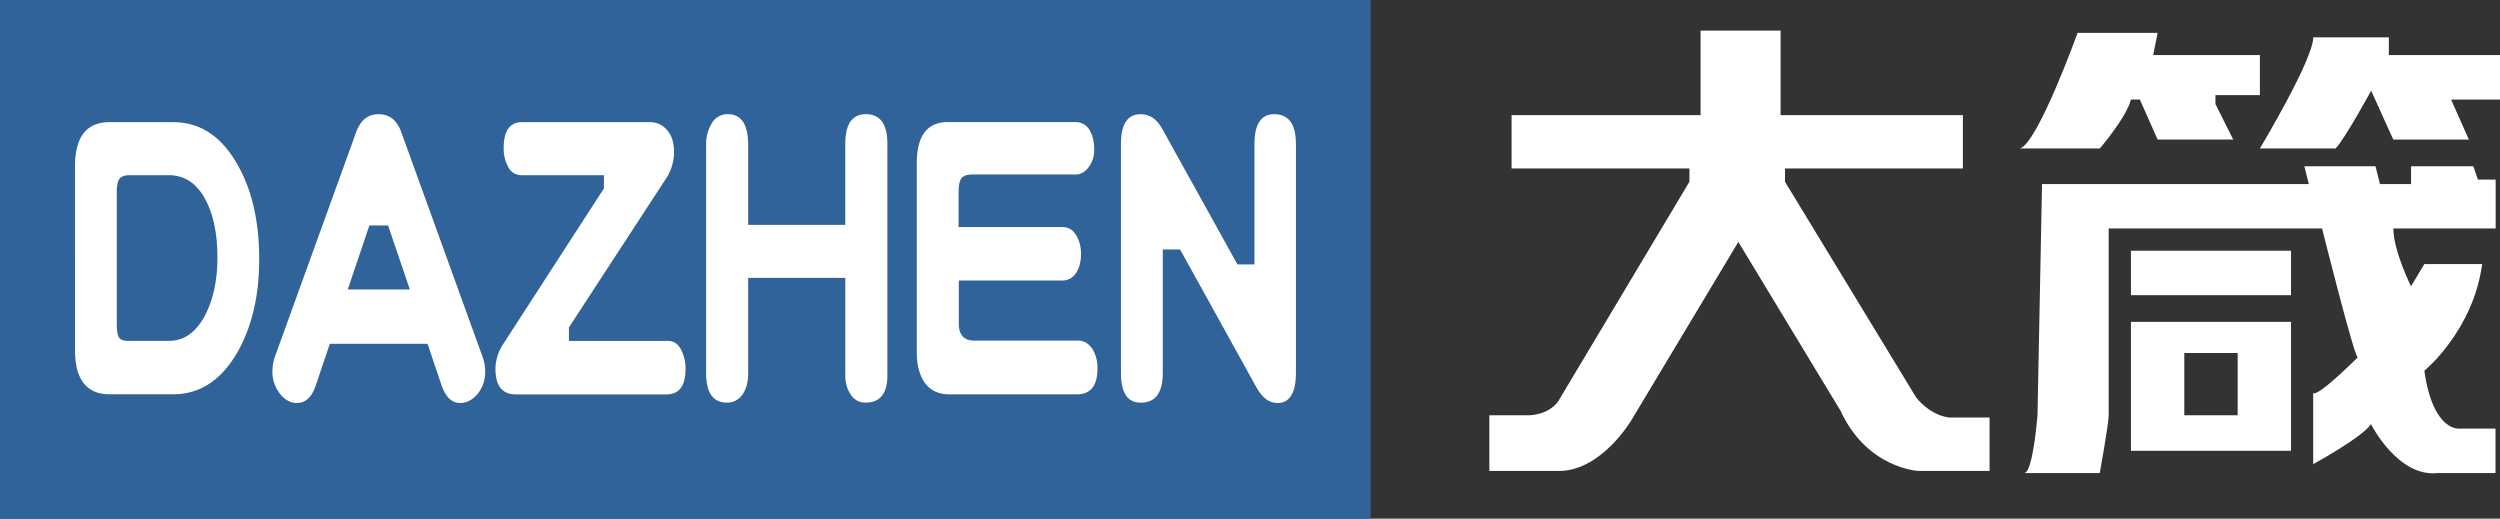 <svg xmlns="http://www.w3.org/2000/svg" viewBox="0 0 1355.83 281.3"><rect x="0" y="0" width="1355.83" height="281.3" fill="#333333" stroke="none"/><defs><style>.cls-1{fill:#fff;}.cls-2{fill:#306399;}</style></defs><title>资源 1</title><g id="图层_2" data-name="图层 2"><g id="图层_1-2" data-name="图层 1"><path class="cls-1" d="M819.78,62.43H922.27V16.61h43.4V62.43h98.87V91.37H968.08V98.6l71.14,117s7.23,9.65,18.08,10.85H1079v28.94h-38.58s-27.73-1.21-42.2-32.55l-55.46-91.64-57.87,96.46s-16.88,28.94-41,27.73H807.72V225.2h21.71s12.05,0,16.88-9.65l69.93-117V91.37H819.78Z"/><path class="cls-1" d="M1126.75,17.82S1105,78.1,1095.4,80.51h43.4s14.47-16.88,16.88-26.52h4.83l9.64,21.7h41L1201.5,56.4V51.58h24.11V29.88h-57.87l2.41-12.06Z"/><path class="cls-1" d="M1225.61,80.51s28.94-48.22,28.94-60.28h41v9.65h60.29V54H1329.3l9.65,21.7h-41l-12-26.52s-14.47,26.52-19.29,31.34Z"/><path class="cls-1" d="M1107.46,99.81,1105,225.2s-2.41,31.35-7.23,31.35h41s4.83-26.53,4.83-31.35V123.92h115.74s16.88,67.52,19.29,69.93c0,0-21.7,21.7-24.11,19.29v38.58s26.53-14.47,31.35-21.7c0,0,14.47,28.94,36.17,26.53h31.35V232.43h-19.29s-14.47,2.41-19.3-31.35c0,0,26.53-21.7,31.35-57.87h-31.35l-7.23,12.06S1298,136,1298,123.92h55.47V97.39h-9.65l-2.41-7.23H1307.6v9.65h-16.88l-2.41-9.65h-38.58l2.41,9.65Z"/><rect class="cls-1" x="1155.68" y="135.98" width="86.81" height="24.11"/><path class="cls-1" d="M1155.68,174.56v69.93h86.81V174.56Zm57.88,50.64h-28.94V191.44h28.94Z"/><rect class="cls-2" width="743.28" height="281.3"/><path class="cls-1" d="M140.57,140.59q0,30.12-12.13,51-13.08,22.24-34.62,22.25H59.51q-18.84,0-18.83-24.05V90.25q0-24,18.67-24H93.82q21.86,0,34.78,22.7Q140.57,109.57,140.57,140.59Zm-22.66-.9q0-19.09-6.38-31.24Q104.5,95,91.42,95H70.2c-3.41,0-5.48,1.2-6.23,3.59a22.94,22.94,0,0,0-.63,6.29v71q0,6.75,2.07,8.09a8.94,8.94,0,0,0,4.63.9H91.58q12.45,0,19.79-14.16Q117.91,157.89,117.91,139.69Z"/><path class="cls-1" d="M263.12,201.27A18.55,18.55,0,0,1,259,213.63q-4.16,4.94-9.41,4.94-6.87,0-10.22-9.88l-7.5-22.25h-53l-7.5,22.25q-3.19,9.88-10.38,9.88-5.1,0-9.09-4.94a19.09,19.09,0,0,1-4.15-12.36,24,24,0,0,1,1.44-8.09l44-121.59q3.51-9.66,12.12-9.66,8.78,0,12.29,9.66l44,121.59A24,24,0,0,1,263.12,201.27Zm-62.8-79L188.6,157h33.67l-11.81-34.74"/><path class="cls-1" d="M327.54,95l-44.63,0a7.76,7.76,0,0,1-7.19-4.28,20.24,20.24,0,0,1-2.55-10.56q0-13.93,10.05-13.93h68.94a11.94,11.94,0,0,1,9.73,4.49q3.67,4.28,3.67,11.69a26.34,26.34,0,0,1-4.62,14.83l-52.39,80.31h0v7.34h53.67q4.64,0,7,4.5a21.53,21.53,0,0,1,2.56,10.79q0,13.71-10.38,13.71h-81.7q-11,0-11-13.94A24.88,24.88,0,0,1,273,186.44l54.52-84.24"/><path class="cls-1" d="M481.25,203.52q0,14.83-11.81,14.83a9.13,9.13,0,0,1-8-4.27,18.19,18.19,0,0,1-3-10.79V150.7H405.77v51.69q0,7.2-3.19,11.69a10.06,10.06,0,0,1-8.46,4.27q-11.16,0-11.17-16.18V78.78a21.88,21.88,0,0,1,3.2-12.13,9.65,9.65,0,0,1,8.61-4.72q11,0,11,16.85v43.16h52.66V78.11q0-16.19,11.17-16.18,11.65,0,11.65,15.95Z"/><path class="cls-1" d="M595.18,199.92q0,13.94-11.17,13.94H514.76q-8.46,0-13.08-6.07-4.47-6.3-4.47-16.63V88.45q0-22.26,16.91-22.25h69.1a8.83,8.83,0,0,1,7.5,4q2.7,4.28,2.71,11a15.28,15.28,0,0,1-3,9.43q-3,4.05-7.18,4H527.53c-3,0-5,.67-6.07,2s-1.59,4-1.59,8.09v18.43h56.48c3,0,5.38,1.43,7.19,4.27a19,19,0,0,1,2.71,10.34q0,6.53-2.87,10.56a8.7,8.7,0,0,1-7.5,3.83H520v23.37q0,9.21,8.45,9.21h56.33c3,0,5.48,1.43,7.5,4.27A18.91,18.91,0,0,1,595.18,199.92Z"/><path class="cls-1" d="M630.61,135.31v67.08q0,16-12,16-10.7,0-10.69-16.18V78.11q0-16.19,10.69-16.18,7.33,0,11.65,7.86l40.83,73.59h9.24l0-65.27q0-16.19,10.69-16.18,11.82,0,11.81,16.18V201.94q0,16.63-10,16.63-6.71,0-11.33-8.31L640,135.31"/></g></g></svg>